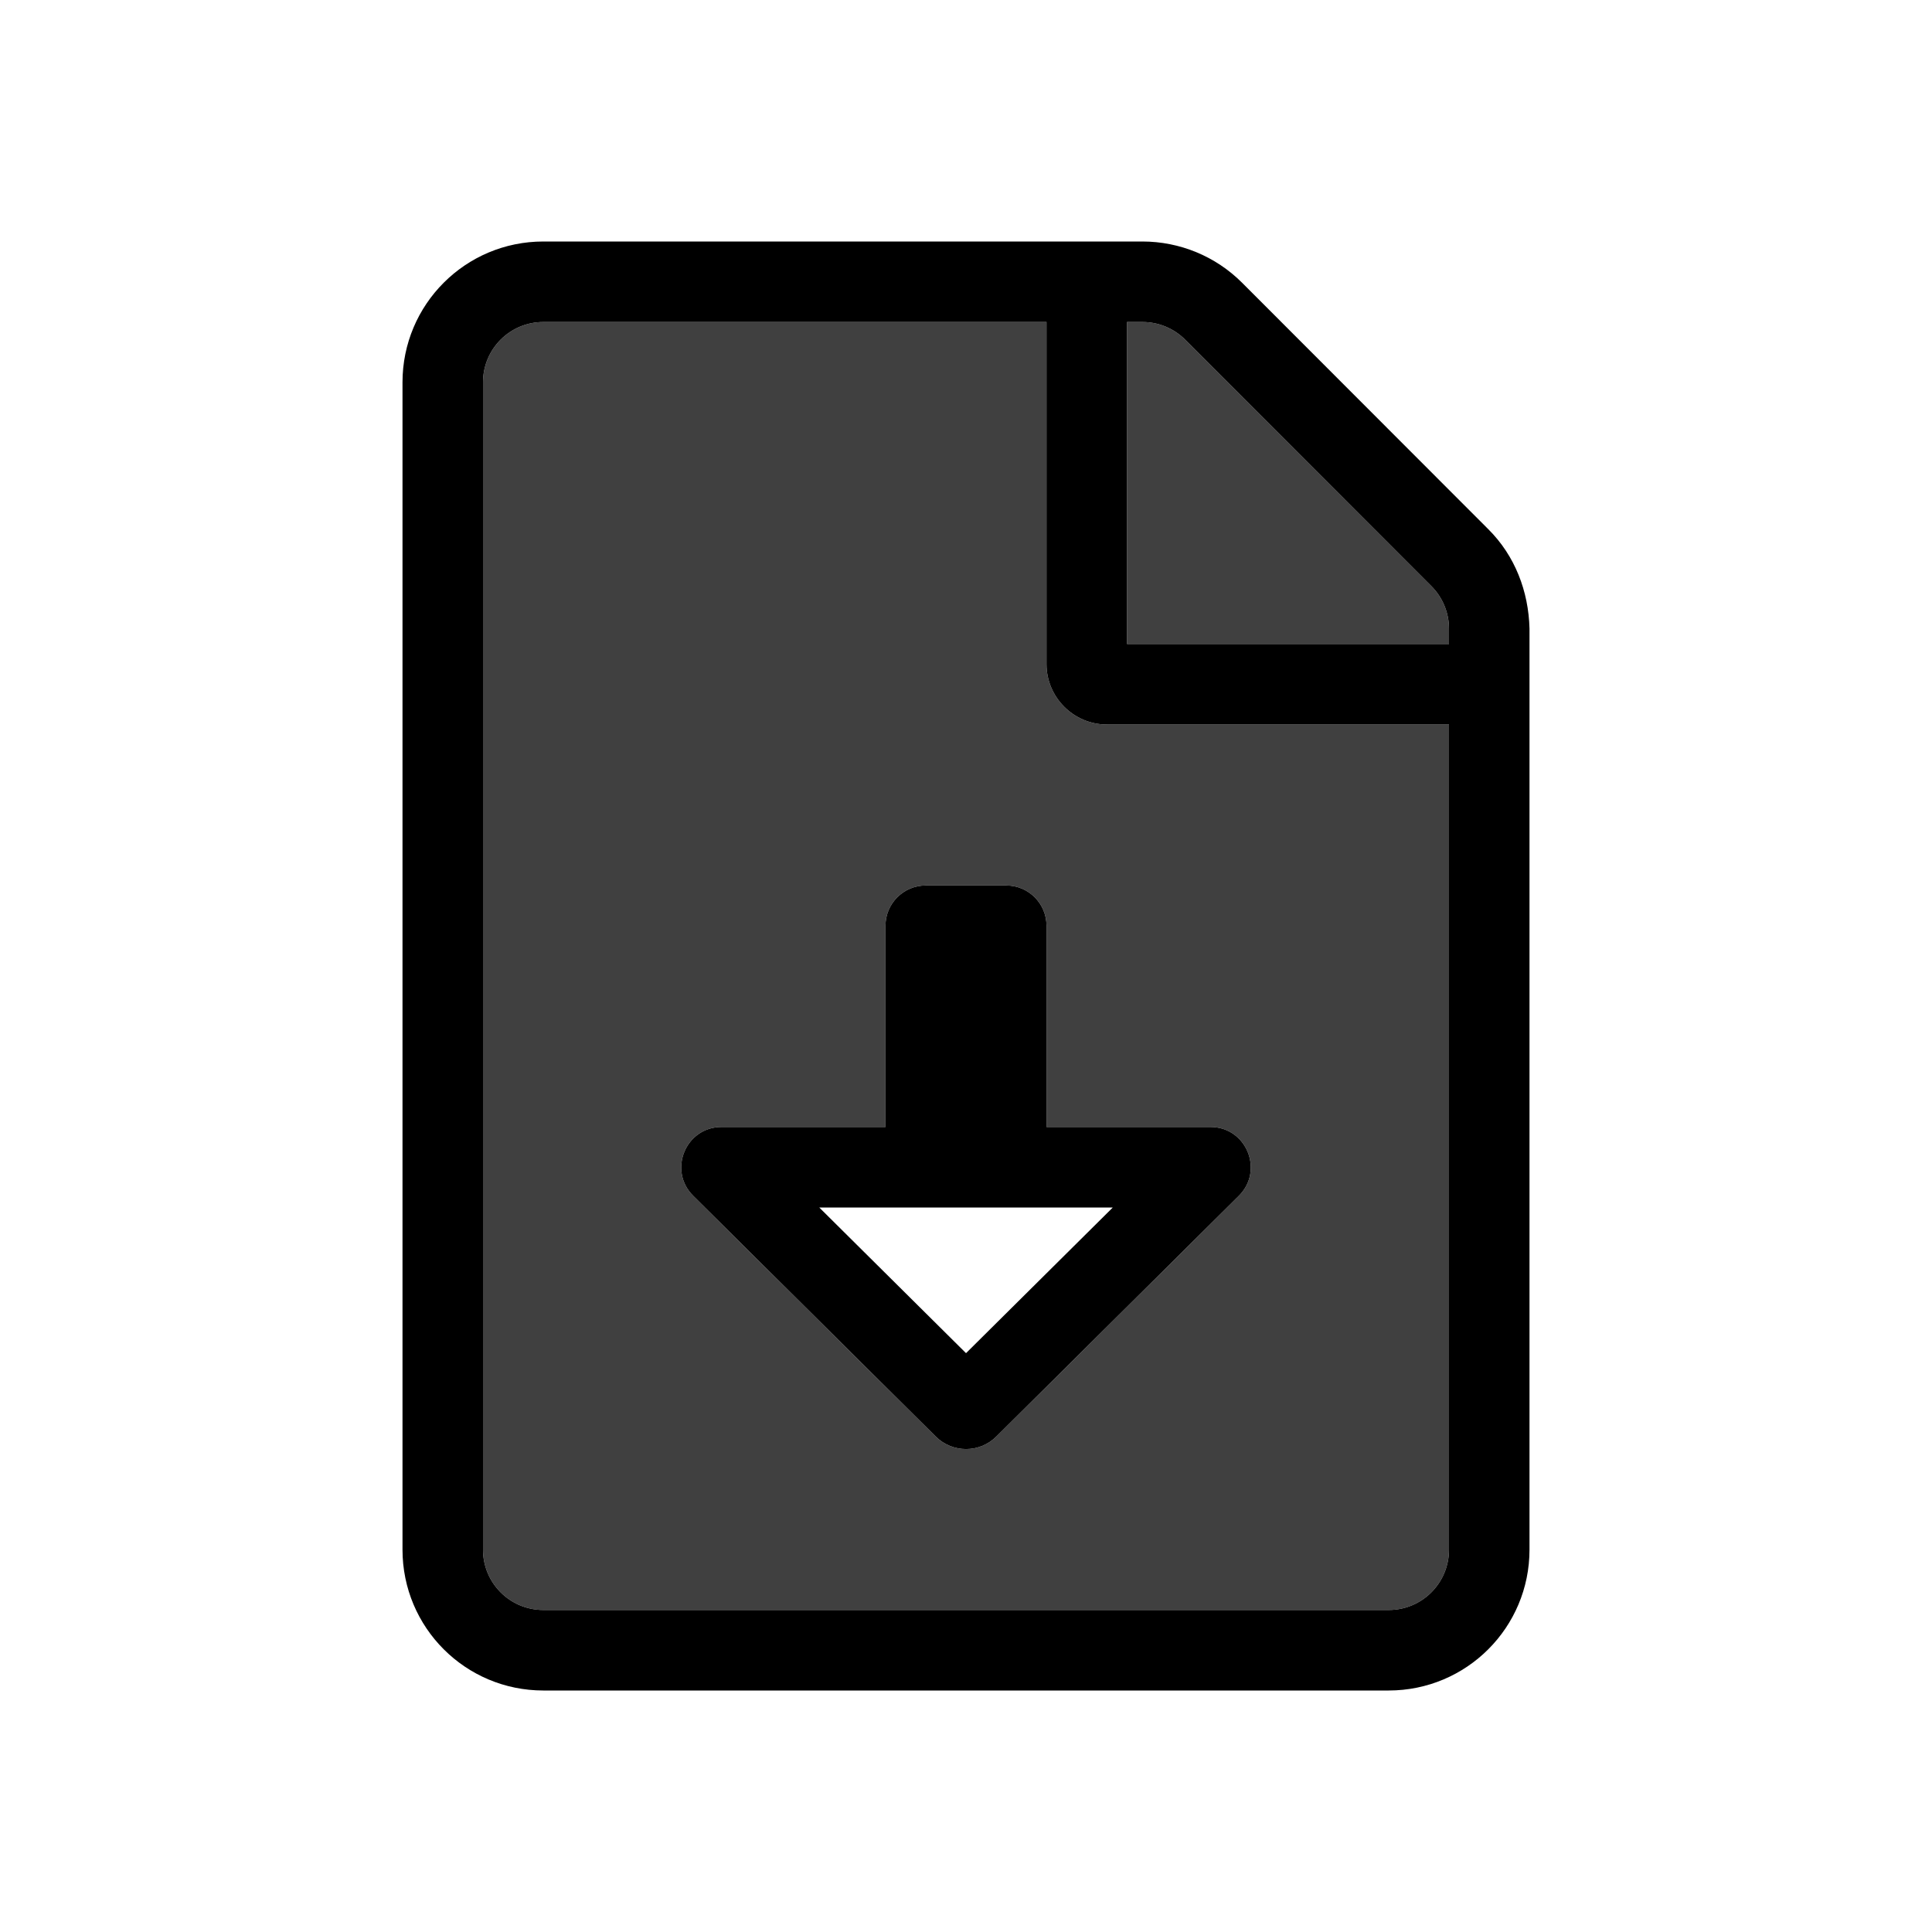 <?xml version="1.0" encoding="UTF-8"?>
<!DOCTYPE svg PUBLIC "-//W3C//DTD SVG 1.1//EN" "http://www.w3.org/Graphics/SVG/1.1/DTD/svg11.dtd">
<svg version="1.1" xmlns="http://www.w3.org/2000/svg" xmlns:xlink="http://www.w3.org/1999/xlink" x="0" y="0" width="768" height="768" viewBox="0, 0, 768, 768">
  <g id="Background">
    <rect x="0" y="0" width="768" height="768" fill="#000000" fill-opacity="0"/>
  </g>
  <g id="レイヤー_1">
    <g>
      <path d="M416,264 L416,128 L216,128 C202.7,128 192,138.7 192,152 L192,616 C192,629.3 202.7,640 216,640 L552,640 C565.3,640 576,629.3 576,616 L576,288 L440,288 C426.8,288 416,277.2 416,264 z M492.45,475.36 L396.03,571.06 C389.38,577.67 378.64,577.67 371.99,571.06 L275.57,475.36 C265.42,465.29 272.54,448 286.82,448 L352,448 L352,368 C352,359.16 359.16,352 368,352 L400,352 C408.84,352 416,359.16 416,368 L416,448 L481.18,448 C495.46,448 502.58,465.29 492.45,475.36 z M569,233 L471.1,135 C466.6,130.5 460.5,128 454.1,128 L448,128 L448,256 L576,256 L576,249.9 C576,243.6 573.5,237.5 569,233 z" fill="#404040"/>
      <path d="M454.1,96 C468.969,96 483.213,101.858 493.739,112.384 L591.629,210.374 C602.241,220.931 607.633,235.077 608,249.9 L608,616 C608,646.973 582.973,672 552,672 L216,672 C185.027,672 160,646.973 160,616 L160,152 C160,121.027 185.027,96 216,96 L454.1,96 z M416,128 L216,128 C202.7,128 192,138.7 192,152 L192,616 C192,629.3 202.7,640 216,640 L552,640 C565.3,640 576,629.3 576,616 L576,288 L440,288 C426.8,288 416,277.2 416,264 L416,128 z M400,352 C408.84,352 416,359.16 416,368 L416,448 L481.18,448 C495.46,448 502.58,465.29 492.45,475.36 L396.03,571.06 C389.38,577.67 378.64,577.67 371.99,571.06 L275.57,475.36 C265.42,465.29 272.54,448 286.82,448 L352,448 L352,368 C352,359.16 359.16,352 368,352 L400,352 z M442.35,480 L325.67,480 L384.01,537.904 L442.35,480 z M469.908,452.648 L469.89,452.665 L469.889,452.666 L469.908,452.648 z M454.1,128 L448,128 L448,256 L576,256 L576,249.9 C576,243.6 573.5,237.5 569,233 L471.1,135 C466.6,130.5 460.5,128 454.1,128 z M591.627,210.372 L591.639,210.384 L591.629,210.374 L591.627,210.372 z" fill="#000000"/>
    </g>
  </g>
</svg>
